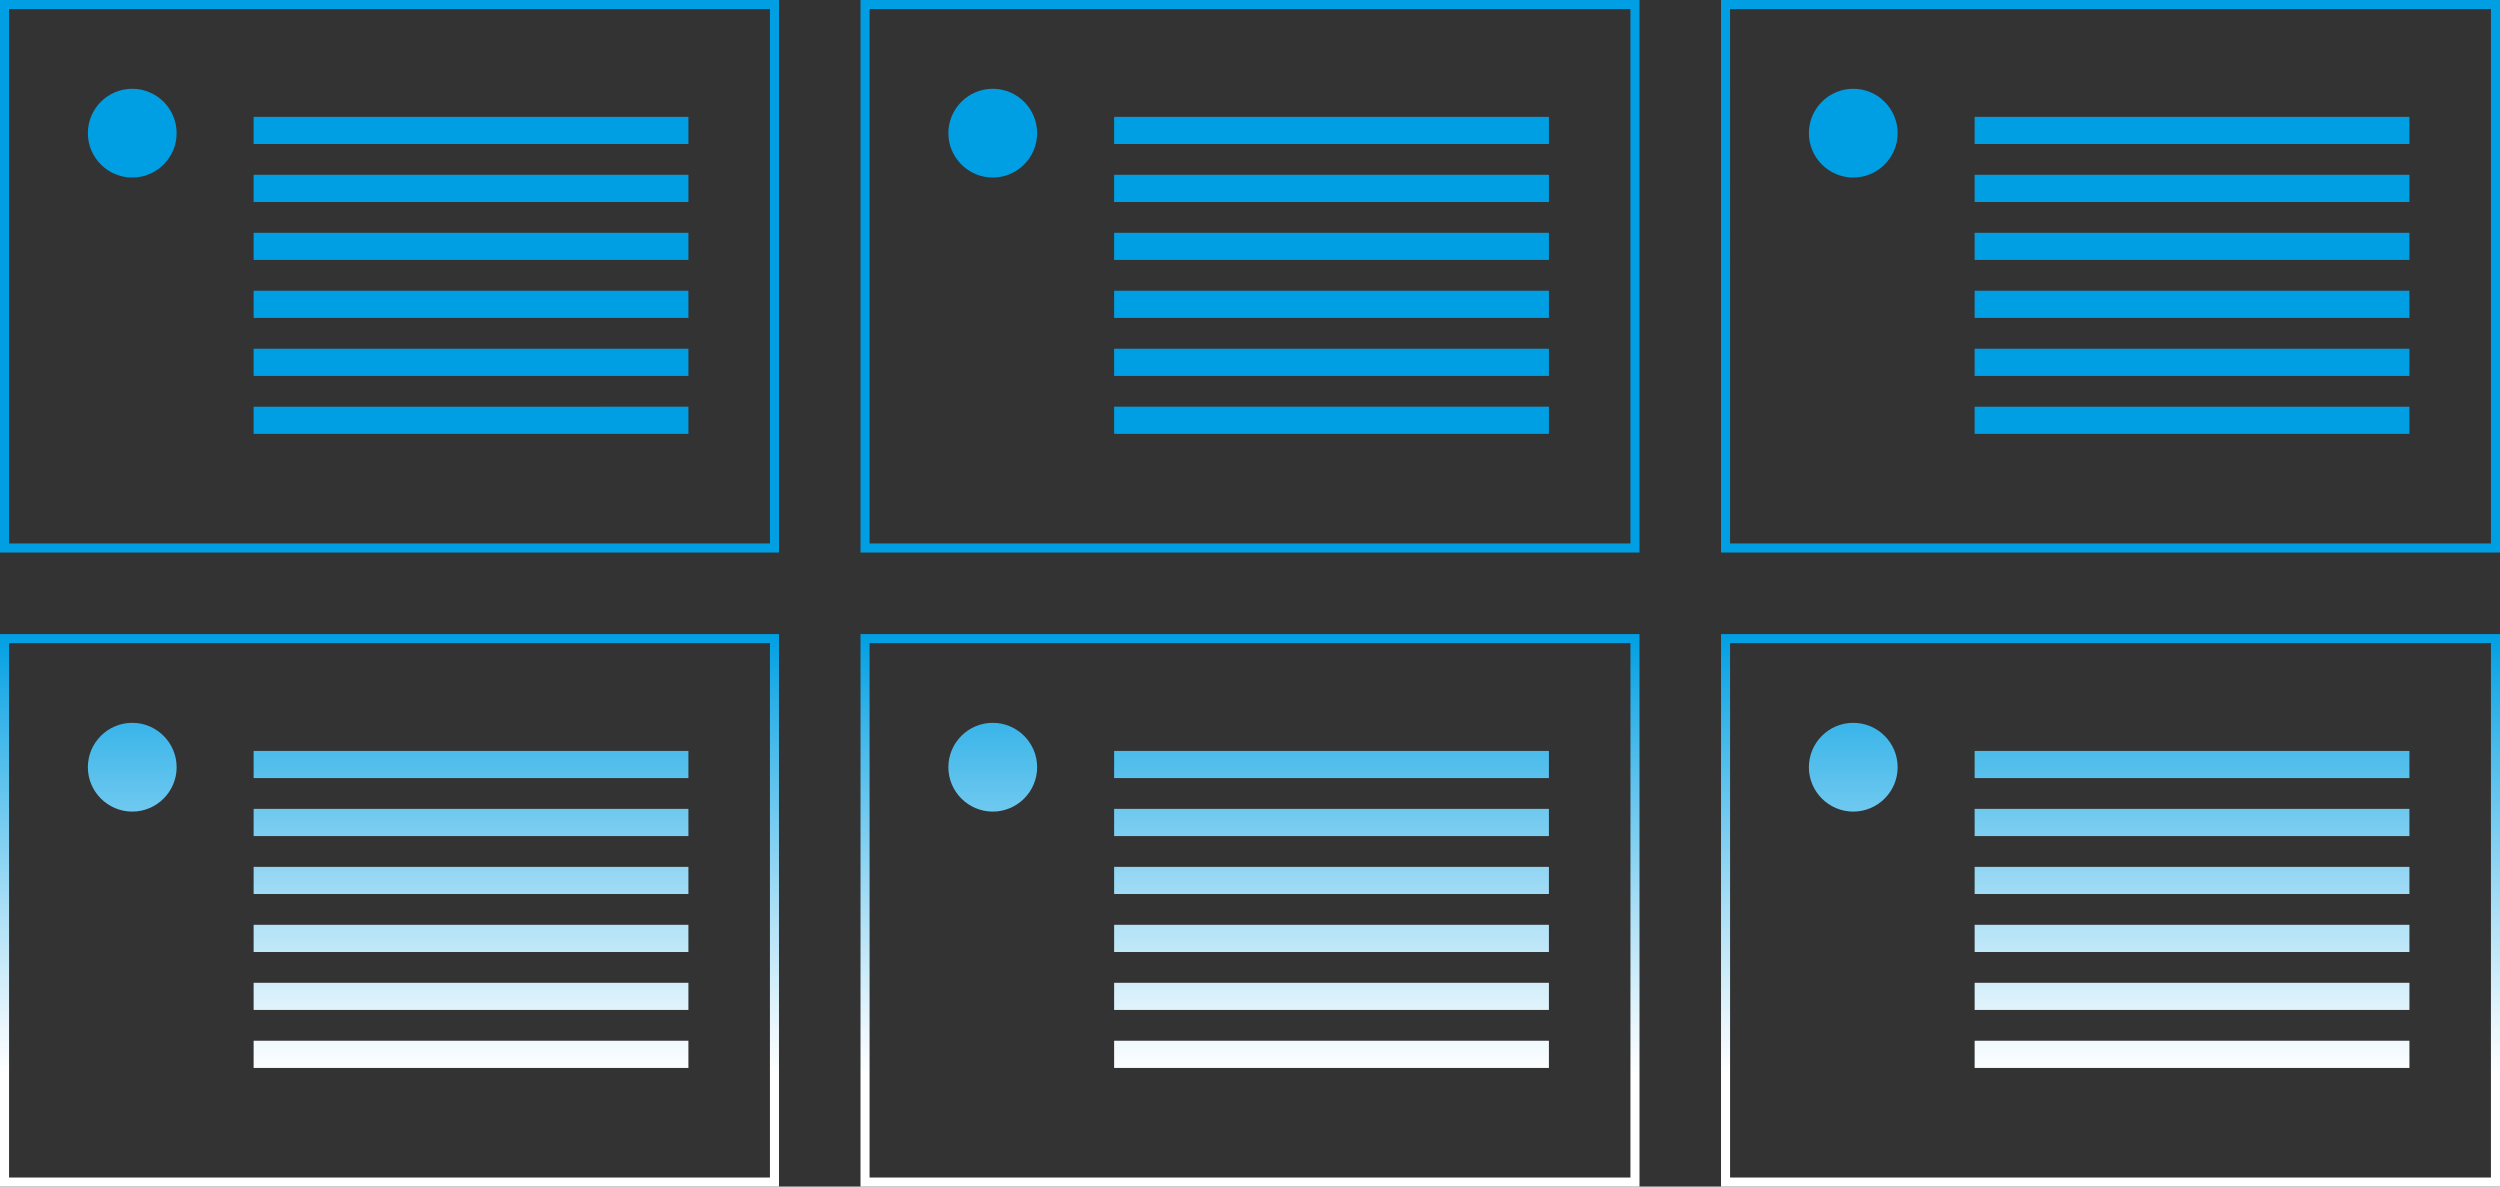 <?xml version="1.0" encoding="utf-8"?>
<!-- Generator: Adobe Illustrator 20.1.0, SVG Export Plug-In . SVG Version: 6.00 Build 0)  -->
<svg version="1.1" id="Calque_8" xmlns="http://www.w3.org/2000/svg" xmlns:xlink="http://www.w3.org/1999/xlink" x="0px" y="0px"
	 viewBox="0 0 276 131" style="enable-background:new 0 0 276 131;" xml:space="preserve">
<rect x="0" y="0" width="276" height="131" fill="#333333" stroke="none"/>
<style type="text/css">
	.st0{fill:#009FE3;}
	.st1{fill:url(#SVGID_1_);}
</style>
<path class="st0" d="M0,61h86V0H0V61z M1,1h84v59H1V1z M28,15.9h48v-3H28V15.9z M28,22.3h48v-3H28V22.3z M28,47.9h48v-3H28V47.9z
	 M14.6,9.8c-2.7,0-4.9,2.2-4.9,4.9c0,2.7,2.2,4.9,4.9,4.9s4.9-2.2,4.9-4.9C19.5,12,17.3,9.8,14.6,9.8z M28,41.5h48v-3H28V41.5z
	 M28,35.1h48v-3H28V35.1z M28,28.7h48v-3H28V28.7z M123,35.1h48v-3h-48V35.1z M123,41.5h48v-3h-48V41.5z M109.6,9.8
	c-2.7,0-4.9,2.2-4.9,4.9c0,2.7,2.2,4.9,4.9,4.9s4.9-2.2,4.9-4.9C114.5,12,112.3,9.8,109.6,9.8z M123,47.9h48v-3h-48V47.9z M123,28.7
	h48v-3h-48V28.7z M123,15.9h48v-3h-48V15.9z M95,61h86V0H95V61z M96,1h84v59H96V1z M123,22.3h48v-3h-48V22.3z M204.6,19.6
	c2.7,0,4.9-2.2,4.9-4.9c0-2.7-2.2-4.9-4.9-4.9s-4.9,2.2-4.9,4.9C199.7,17.4,201.9,19.6,204.6,19.6z M266,44.9h-48v3h48V44.9z
	 M266,38.5h-48v3h48V38.5z M190,0v61h86V0H190z M275,60h-84V1h84V60z M266,12.9h-48v3h48V12.9z M266,19.3h-48v3h48V19.3z M266,32.1
	h-48v3h48V32.1z M266,25.7h-48v3h48V25.7z"/>
<linearGradient id="SVGID_1_" gradientUnits="userSpaceOnUse" x1="138" y1="70" x2="138" y2="131">
	<stop  offset="0" style="stop-color:#009FE3"/>
	<stop  offset="0.21" style="stop-color:#4ABBEB"/>
	<stop  offset="0.5" style="stop-color:#ABDFF6"/>
	<stop  offset="0.702" style="stop-color:#E7F6FC"/>
	<stop  offset="0.798" style="stop-color:#FFFFFF"/>
</linearGradient>
<path class="st1" d="M28,117.9h48v-3H28V117.9z M14.6,79.8c-2.7,0-4.9,2.2-4.9,4.9c0,2.7,2.2,4.9,4.9,4.9s4.9-2.2,4.9-4.9
	C19.5,82,17.3,79.8,14.6,79.8z M0,131h86V70H0V131z M1,71h84v59H1V71z M28,85.9h48v-3H28V85.9z M28,105.1h48v-3H28V105.1z M28,92.3
	h48v-3H28V92.3z M28,111.5h48v-3H28V111.5z M28,98.7h48v-3H28V98.7z M123,111.5h48v-3h-48V111.5z M123,117.9h48v-3h-48V117.9z
	 M109.6,79.8c-2.7,0-4.9,2.2-4.9,4.9c0,2.7,2.2,4.9,4.9,4.9s4.9-2.2,4.9-4.9C114.5,82,112.3,79.8,109.6,79.8z M95,131h86V70H95V131z
	 M96,71h84v59H96V71z M123,92.3h48v-3h-48V92.3z M123,105.1h48v-3h-48V105.1z M123,85.9h48v-3h-48V85.9z M123,98.7h48v-3h-48V98.7z
	 M204.6,89.6c2.7,0,4.9-2.2,4.9-4.9c0-2.7-2.2-4.9-4.9-4.9s-4.9,2.2-4.9,4.9C199.7,87.4,201.9,89.6,204.6,89.6z M266,108.5h-48v3h48
	V108.5z M190,70v61h86V70H190z M275,130h-84V71h84V130z M266,114.9h-48v3h48V114.9z M266,89.3h-48v3h48V89.3z M266,82.9h-48v3h48
	V82.9z M266,95.7h-48v3h48V95.7z M266,102.1h-48v3h48V102.1z"/>
</svg>
